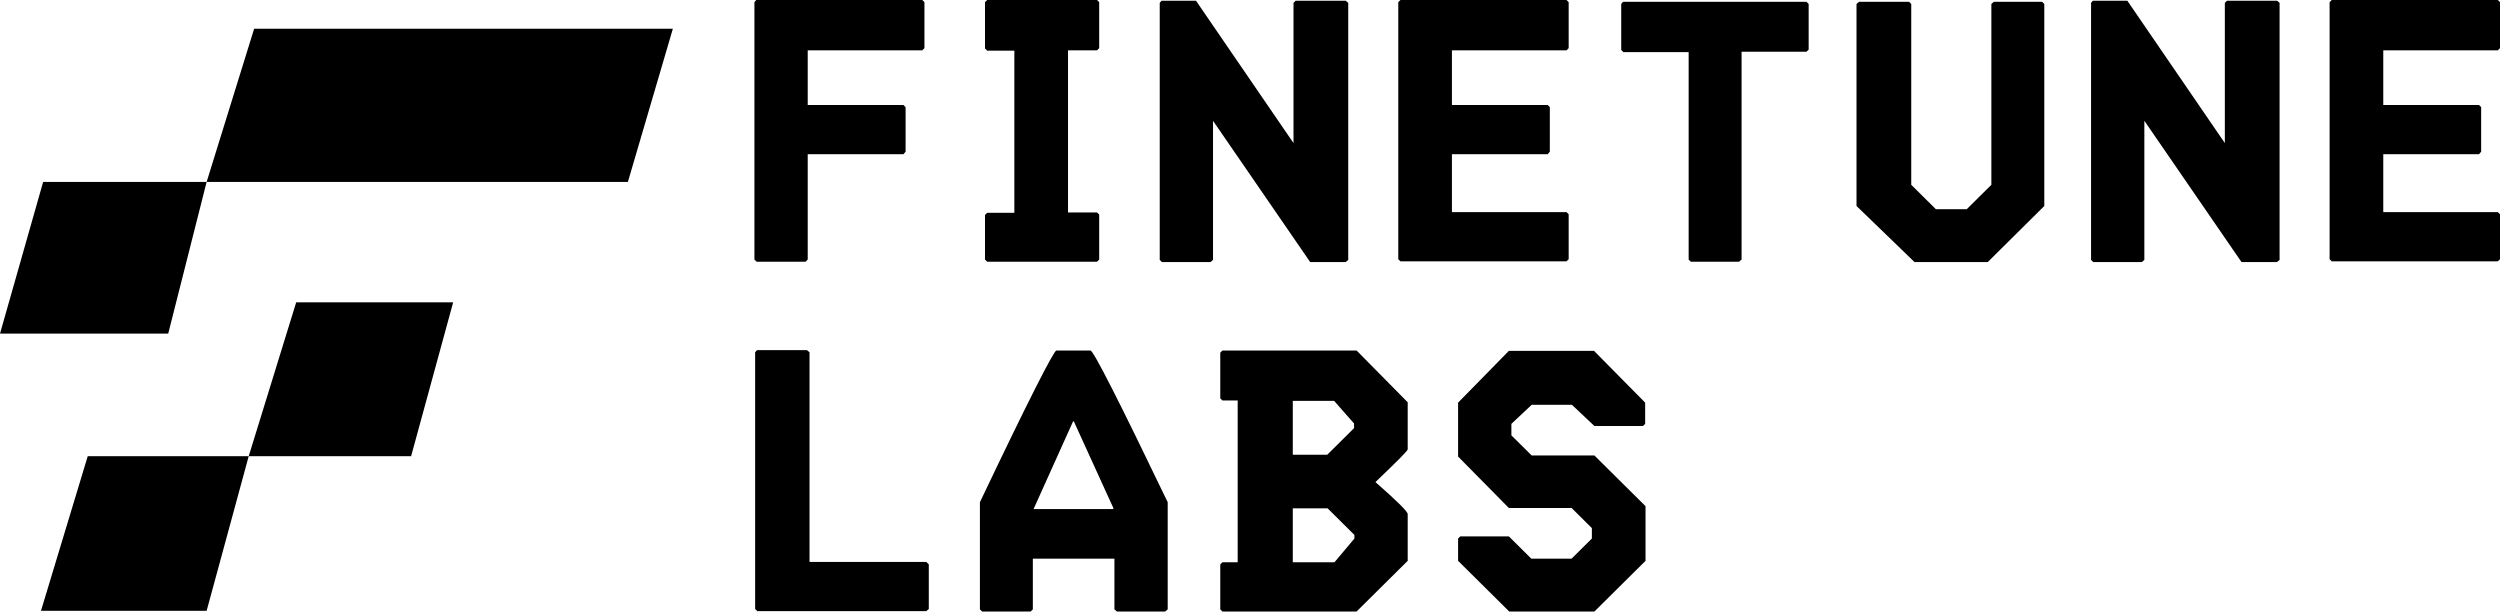 <svg width="139" height="34" viewBox="0 0 139 34" fill="none" xmlns="http://www.w3.org/2000/svg">
<g clip-path="url(#clip0_32_565)">
<path d="M11.489 10.114L14.13 1.599H37.411L34.911 10.114H2.399L0 18.549H9.353L11.489 10.114Z" fill="black"/>
<path d="M13.828 25.365L16.468 16.81H25.196L22.858 25.365H4.878L2.278 33.96H11.489L13.828 25.365Z" fill="black"/>
<path d="M42.047 0H51.278L51.399 0.12V2.678L51.278 2.798H44.909V5.837H50.23L50.351 5.957V8.435L50.23 8.575H44.909V14.431L44.788 14.551H42.067L41.946 14.431V0.12L42.047 0Z" fill="black"/>
<path d="M54.887 0H60.994L61.115 0.12V2.678L60.994 2.798H59.382V11.813H60.994L61.115 11.933V14.431L60.994 14.551H54.887L54.766 14.431V11.953L54.887 11.833H56.398V2.818H54.887L54.766 2.698V0.12L54.887 0Z" fill="black"/>
<path d="M64.582 0.04H66.497L71.919 7.955V0.16L72.04 0.04H74.821L74.962 0.16V14.451L74.821 14.571H72.846L67.444 6.716V14.451L67.303 14.571H64.602L64.481 14.451V0.16L64.582 0.04Z" fill="black"/>
<path d="M77.865 0H87.097L87.218 0.12V2.678L87.097 2.798H80.727V5.837H86.049L86.17 5.957V8.435L86.049 8.575H80.727V11.793H87.097L87.218 11.913V14.412L87.097 14.531H77.865L77.744 14.412V0.12L77.865 0Z" fill="black"/>
<path d="M90.241 0.1H100.44L100.561 0.22V2.758L100.44 2.878H96.832V14.431L96.691 14.551H94.01L93.889 14.431V2.898H90.261L90.14 2.778V0.22L90.241 0.1Z" fill="black"/>
<path d="M103.363 0.1H106.144L106.265 0.22V10.274L107.636 11.633H109.349L110.72 10.274V0.22L110.861 0.1H113.542L113.663 0.22V11.453L110.518 14.571H106.447L103.222 11.453V0.22L103.363 0.1Z" fill="black"/>
<path d="M116.364 0.04H118.279L123.701 7.955V0.16L123.822 0.04H126.604L126.745 0.16V14.451L126.604 14.571H124.628L119.226 6.716V14.451L119.085 14.571H116.384L116.263 14.451V0.16L116.364 0.04Z" fill="black"/>
<path d="M129.647 0H138.879L139 0.12V2.678L138.879 2.798H132.51V5.837H137.831L137.952 5.957V8.435L137.831 8.575H132.51V11.793H138.879L139 11.913V14.412L138.879 14.531H129.647L129.526 14.412V0.12L129.647 0Z" fill="black"/>
<path d="M42.087 19.468H44.869L45.01 19.588V31.242H51.5L51.641 31.381V33.86L51.5 33.98H42.107L41.986 33.86V19.588L42.087 19.468Z" fill="black"/>
<path d="M58.736 19.488H60.631C60.792 19.488 62.224 22.307 64.924 27.924V33.88L64.783 34H62.103L61.962 33.88V31.062H57.426V33.88L57.305 34H54.604L54.483 33.88V27.924C57.164 22.287 58.595 19.488 58.736 19.488ZM59.664 23.426L57.467 28.303H61.901V28.243L59.704 23.426H59.664Z" fill="black"/>
<path d="M67.968 19.488H75.426L78.268 22.367V24.985C78.268 25.065 77.663 25.665 76.474 26.804C77.663 27.844 78.268 28.443 78.268 28.583V31.182L75.426 34H67.968L67.847 33.88V31.381L67.968 31.262H68.815V22.267H67.968L67.847 22.147V19.608L67.968 19.488ZM71.879 22.267V25.285H73.793L75.285 23.806V23.546L74.176 22.287H71.879V22.267ZM71.879 28.243V31.262H74.197L75.305 29.942V29.742L73.814 28.263H71.879V28.243Z" fill="black"/>
<path d="M83.892 19.509H88.629L91.471 22.387V23.566L91.35 23.686H88.649L87.399 22.507H85.162L84.033 23.566V24.206L85.162 25.325H88.649L91.491 28.143V31.182L88.649 34H83.912L81.07 31.182V29.942L81.191 29.822H83.892L85.141 31.062H87.379L88.508 29.942V29.363L87.379 28.243H83.892L81.07 25.385V22.387L83.892 19.509Z" fill="black"/>
</g>
<defs>
<clipPath id="clip0_32_565">
<rect width="139" height="34" fill="white"/>
</clipPath>
</defs>
</svg>
